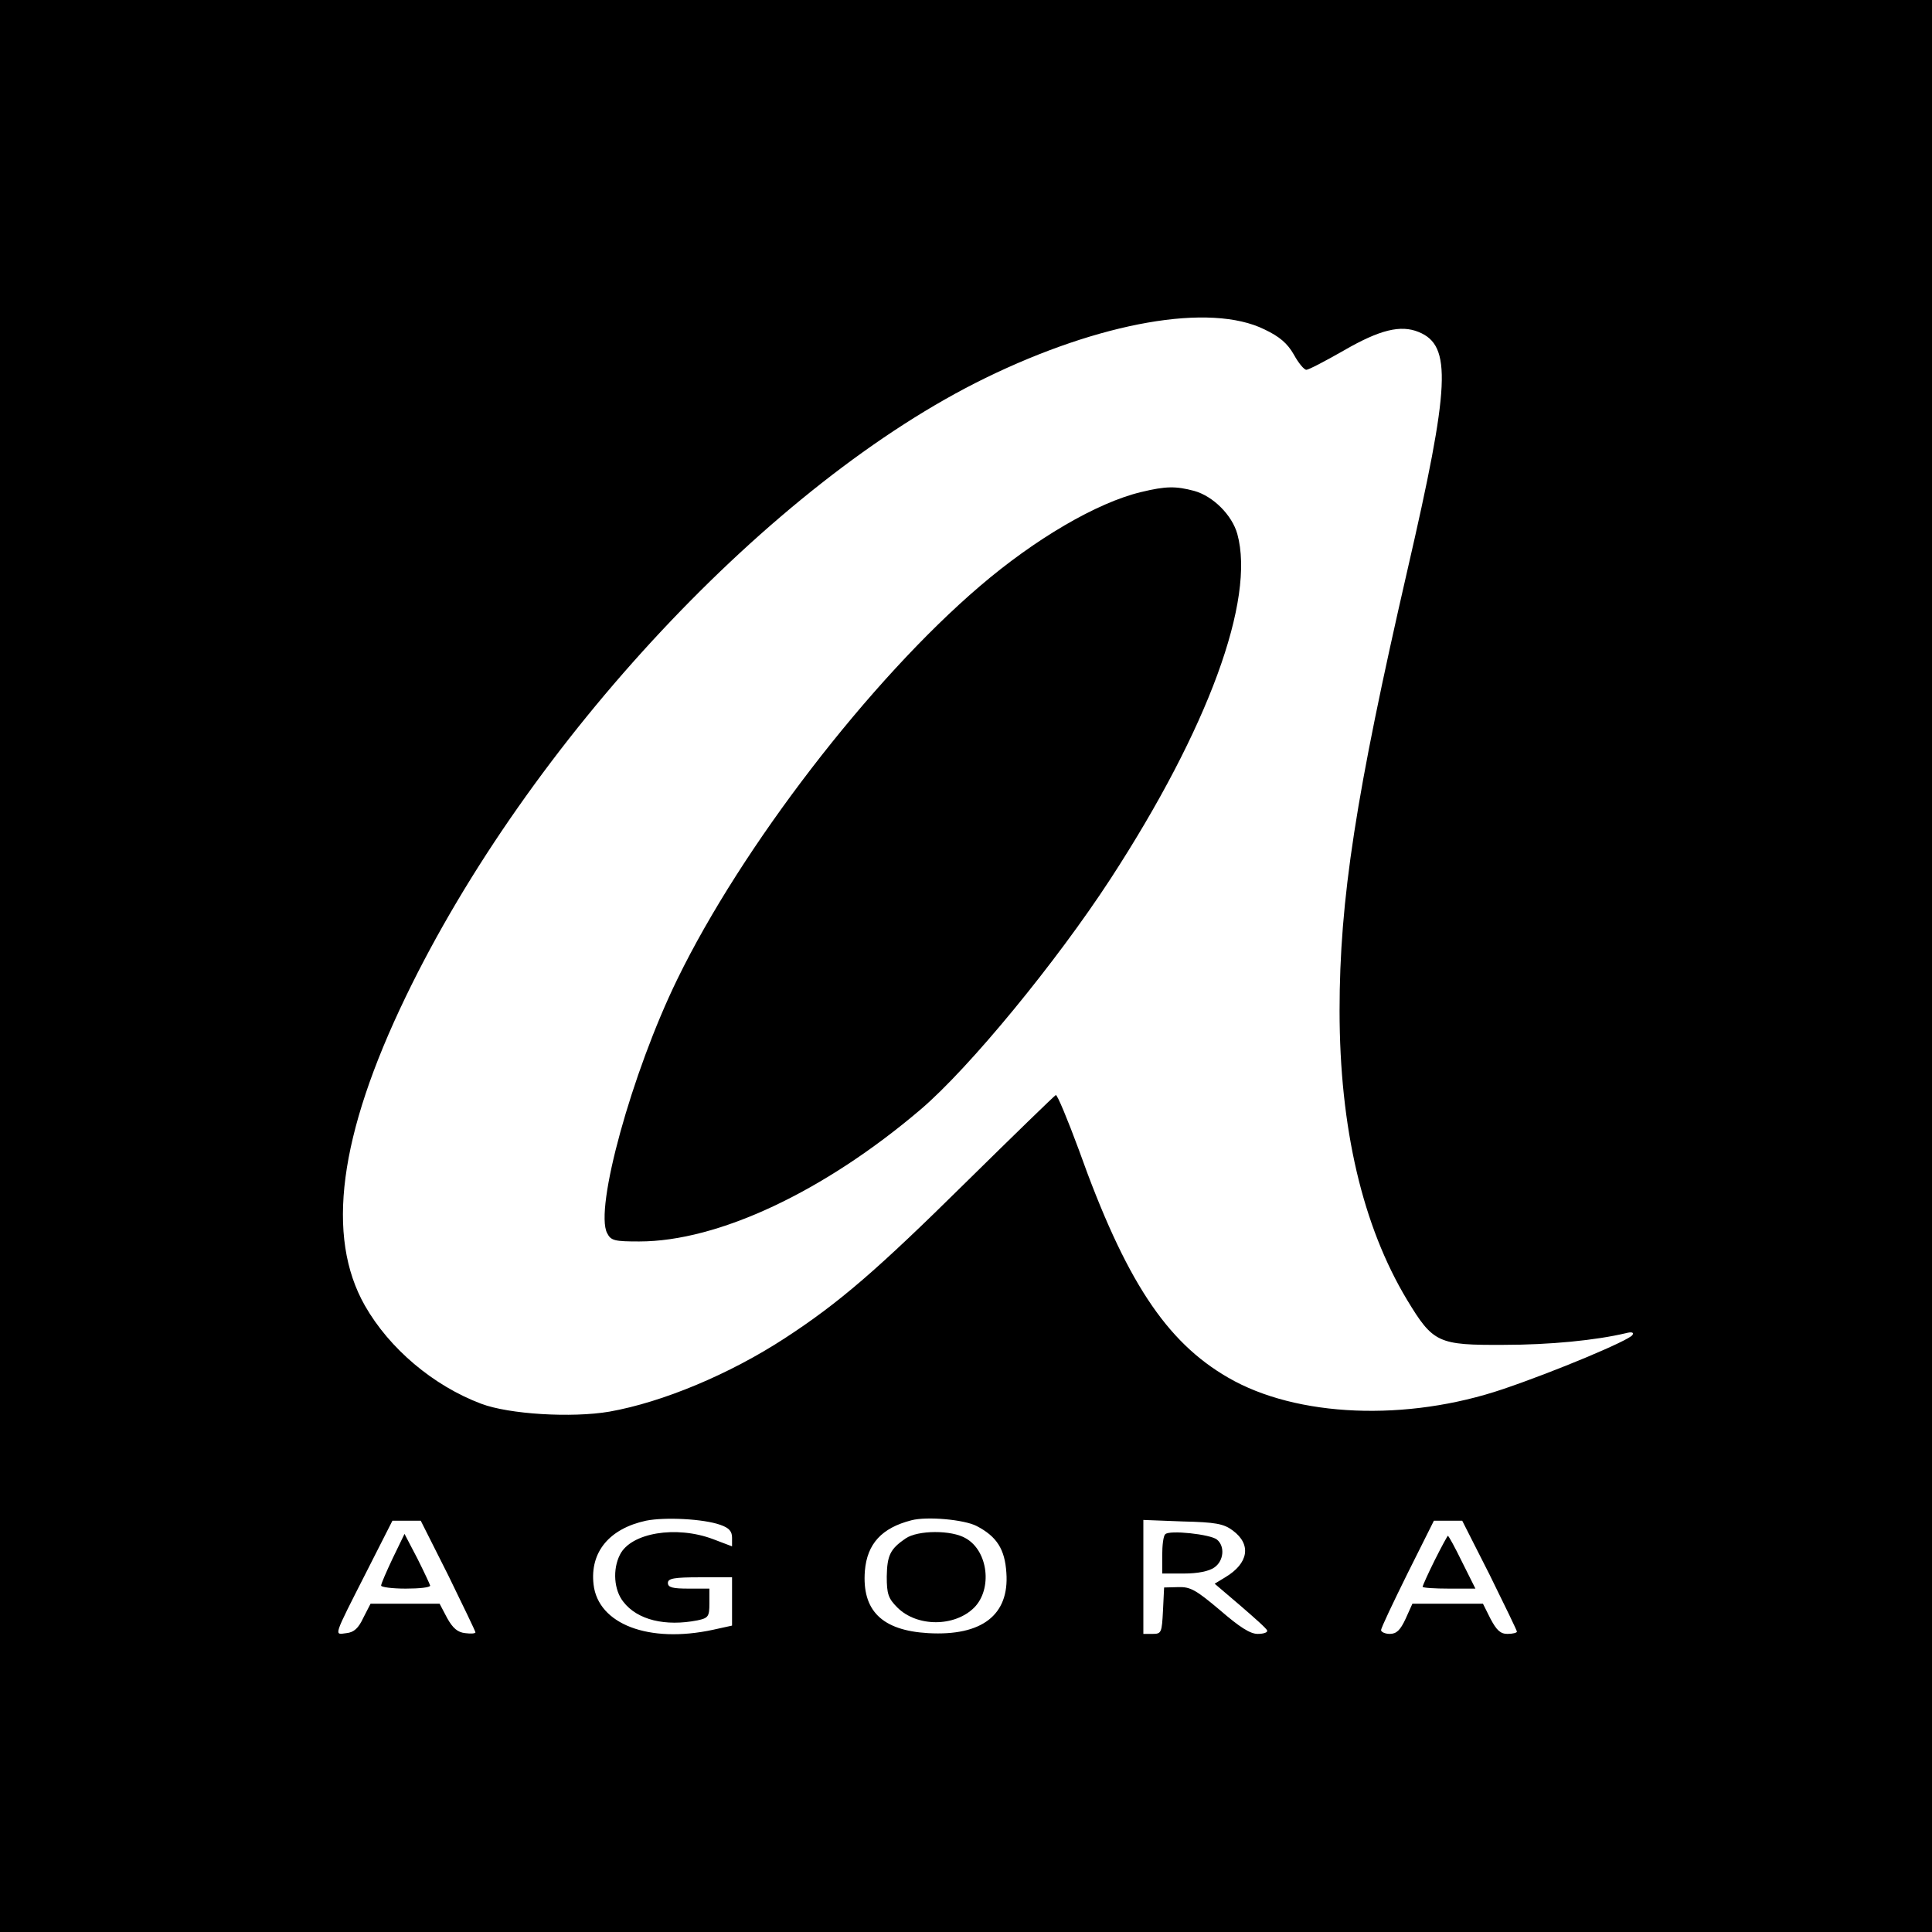 <?xml version="1.0" standalone="no"?>
<!DOCTYPE svg PUBLIC "-//W3C//DTD SVG 20010904//EN"
 "http://www.w3.org/TR/2001/REC-SVG-20010904/DTD/svg10.dtd">
<svg version="1.0" xmlns="http://www.w3.org/2000/svg"
 width="512pt" height="512pt" viewBox="0 0 512 512"
 preserveAspectRatio="xMidYMid meet" color="white">

<g transform="translate(0,512) scale(0.1,-0.1)"
fill="#000000" stroke="none">
<path d="M0 2560 l0 -2560 2560 0 2560 0 0 2560 0 2560 -2560 0 -2560 0 0
-2560z m3351 1687 c40 -19 61 -37 78 -67 12 -22 27 -40 33 -40 6 0 50 23 99
51 95 55 151 69 199 49 88 -36 83 -140 -30 -630 -137 -596 -180 -874 -180
-1168 0 -311 61 -571 179 -767 69 -114 82 -120 256 -119 122 0 244 12 324 31
15 4 22 2 17 -5 -8 -14 -206 -97 -342 -143 -256 -87 -548 -75 -729 30 -165 95
-273 259 -396 604 -30 81 -57 146 -61 145 -4 -2 -112 -107 -240 -233 -232
-229 -333 -317 -479 -412 -146 -95 -323 -169 -464 -194 -100 -17 -266 -7 -340
21 -127 48 -243 146 -308 260 -104 183 -69 451 108 818 326 676 969 1363 1536
1640 305 149 596 200 740 129z m-1442 -3168 c23 -8 31 -17 31 -34 l0 -23 -50
19 c-98 37 -218 17 -247 -41 -20 -39 -16 -94 9 -125 37 -48 111 -66 197 -49
28 6 31 10 31 45 l0 39 -55 0 c-42 0 -55 3 -55 15 0 12 16 15 85 15 l85 0 0
-64 0 -64 -50 -11 c-171 -37 -305 15 -317 120 -10 86 42 148 139 169 50 10
152 5 197 -11z m679 -3 c54 -28 75 -62 79 -124 8 -112 -65 -168 -207 -160
-123 7 -176 60 -168 165 6 72 45 114 123 134 41 11 140 2 173 -15z m-1400
-131 c39 -80 72 -148 72 -151 0 -3 -12 -4 -27 -2 -20 2 -33 13 -48 40 l-20 38
-92 0 -91 0 -19 -37 c-13 -28 -25 -39 -45 -41 -33 -4 -37 -15 55 166 l67 132
38 0 37 0 73 -145z m2079 119 c50 -37 42 -87 -20 -124 l-28 -17 68 -58 c37
-32 70 -61 71 -66 2 -5 -9 -9 -25 -9 -20 0 -48 18 -100 63 -63 53 -78 62 -110
61 l-38 -1 -3 -62 c-3 -57 -4 -61 -27 -61 l-25 0 0 151 0 151 104 -4 c87 -2
109 -6 133 -24z m681 -118 c39 -79 72 -147 72 -150 0 -3 -11 -6 -25 -6 -19 0
-29 10 -45 40 l-20 40 -94 0 -93 0 -18 -40 c-14 -30 -24 -40 -42 -40 -12 0
-23 5 -23 10 0 6 32 73 70 150 l70 140 38 0 37 0 73 -144z"/>
<path  d="M3024 3816 c-117 -28 -281 -124 -428 -250 -290 -248 -630 -690 -801
-1041 -121 -248 -220 -609 -186 -673 10 -20 20 -22 85 -22 209 0 490 132 746
350 129 110 359 390 503 611 259 398 384 740 336 914 -14 50 -64 100 -114 114
-49 13 -75 13 -141 -3z"/>
<path  d="M2400 1043 c-41 -28 -49 -45 -50 -101 0 -46 4 -58 28 -82 52 -52 152
-52 204 0 48 49 37 149 -22 183 -38 23 -128 22 -160 0z"/>
<path d="M1041 991 c-17 -36 -31 -68 -31 -73 0 -4 29 -8 65 -8 36 0 65 3 65 8
-1 4 -16 36 -34 72 l-34 65 -31 -64z"/>
<path d="M3088 1054 c-5 -4 -8 -29 -8 -56 l0 -48 58 0 c36 0 66 6 80 16 25 17
29 56 7 74 -17 14 -127 26 -137 14z"/>
<path d="M3802 985 c-18 -36 -32 -68 -32 -70 0 -3 32 -5 70 -5 l70 0 -35 70
c-19 39 -36 70 -38 70 -1 0 -17 -29 -35 -65z"/>
</g>
</svg>
